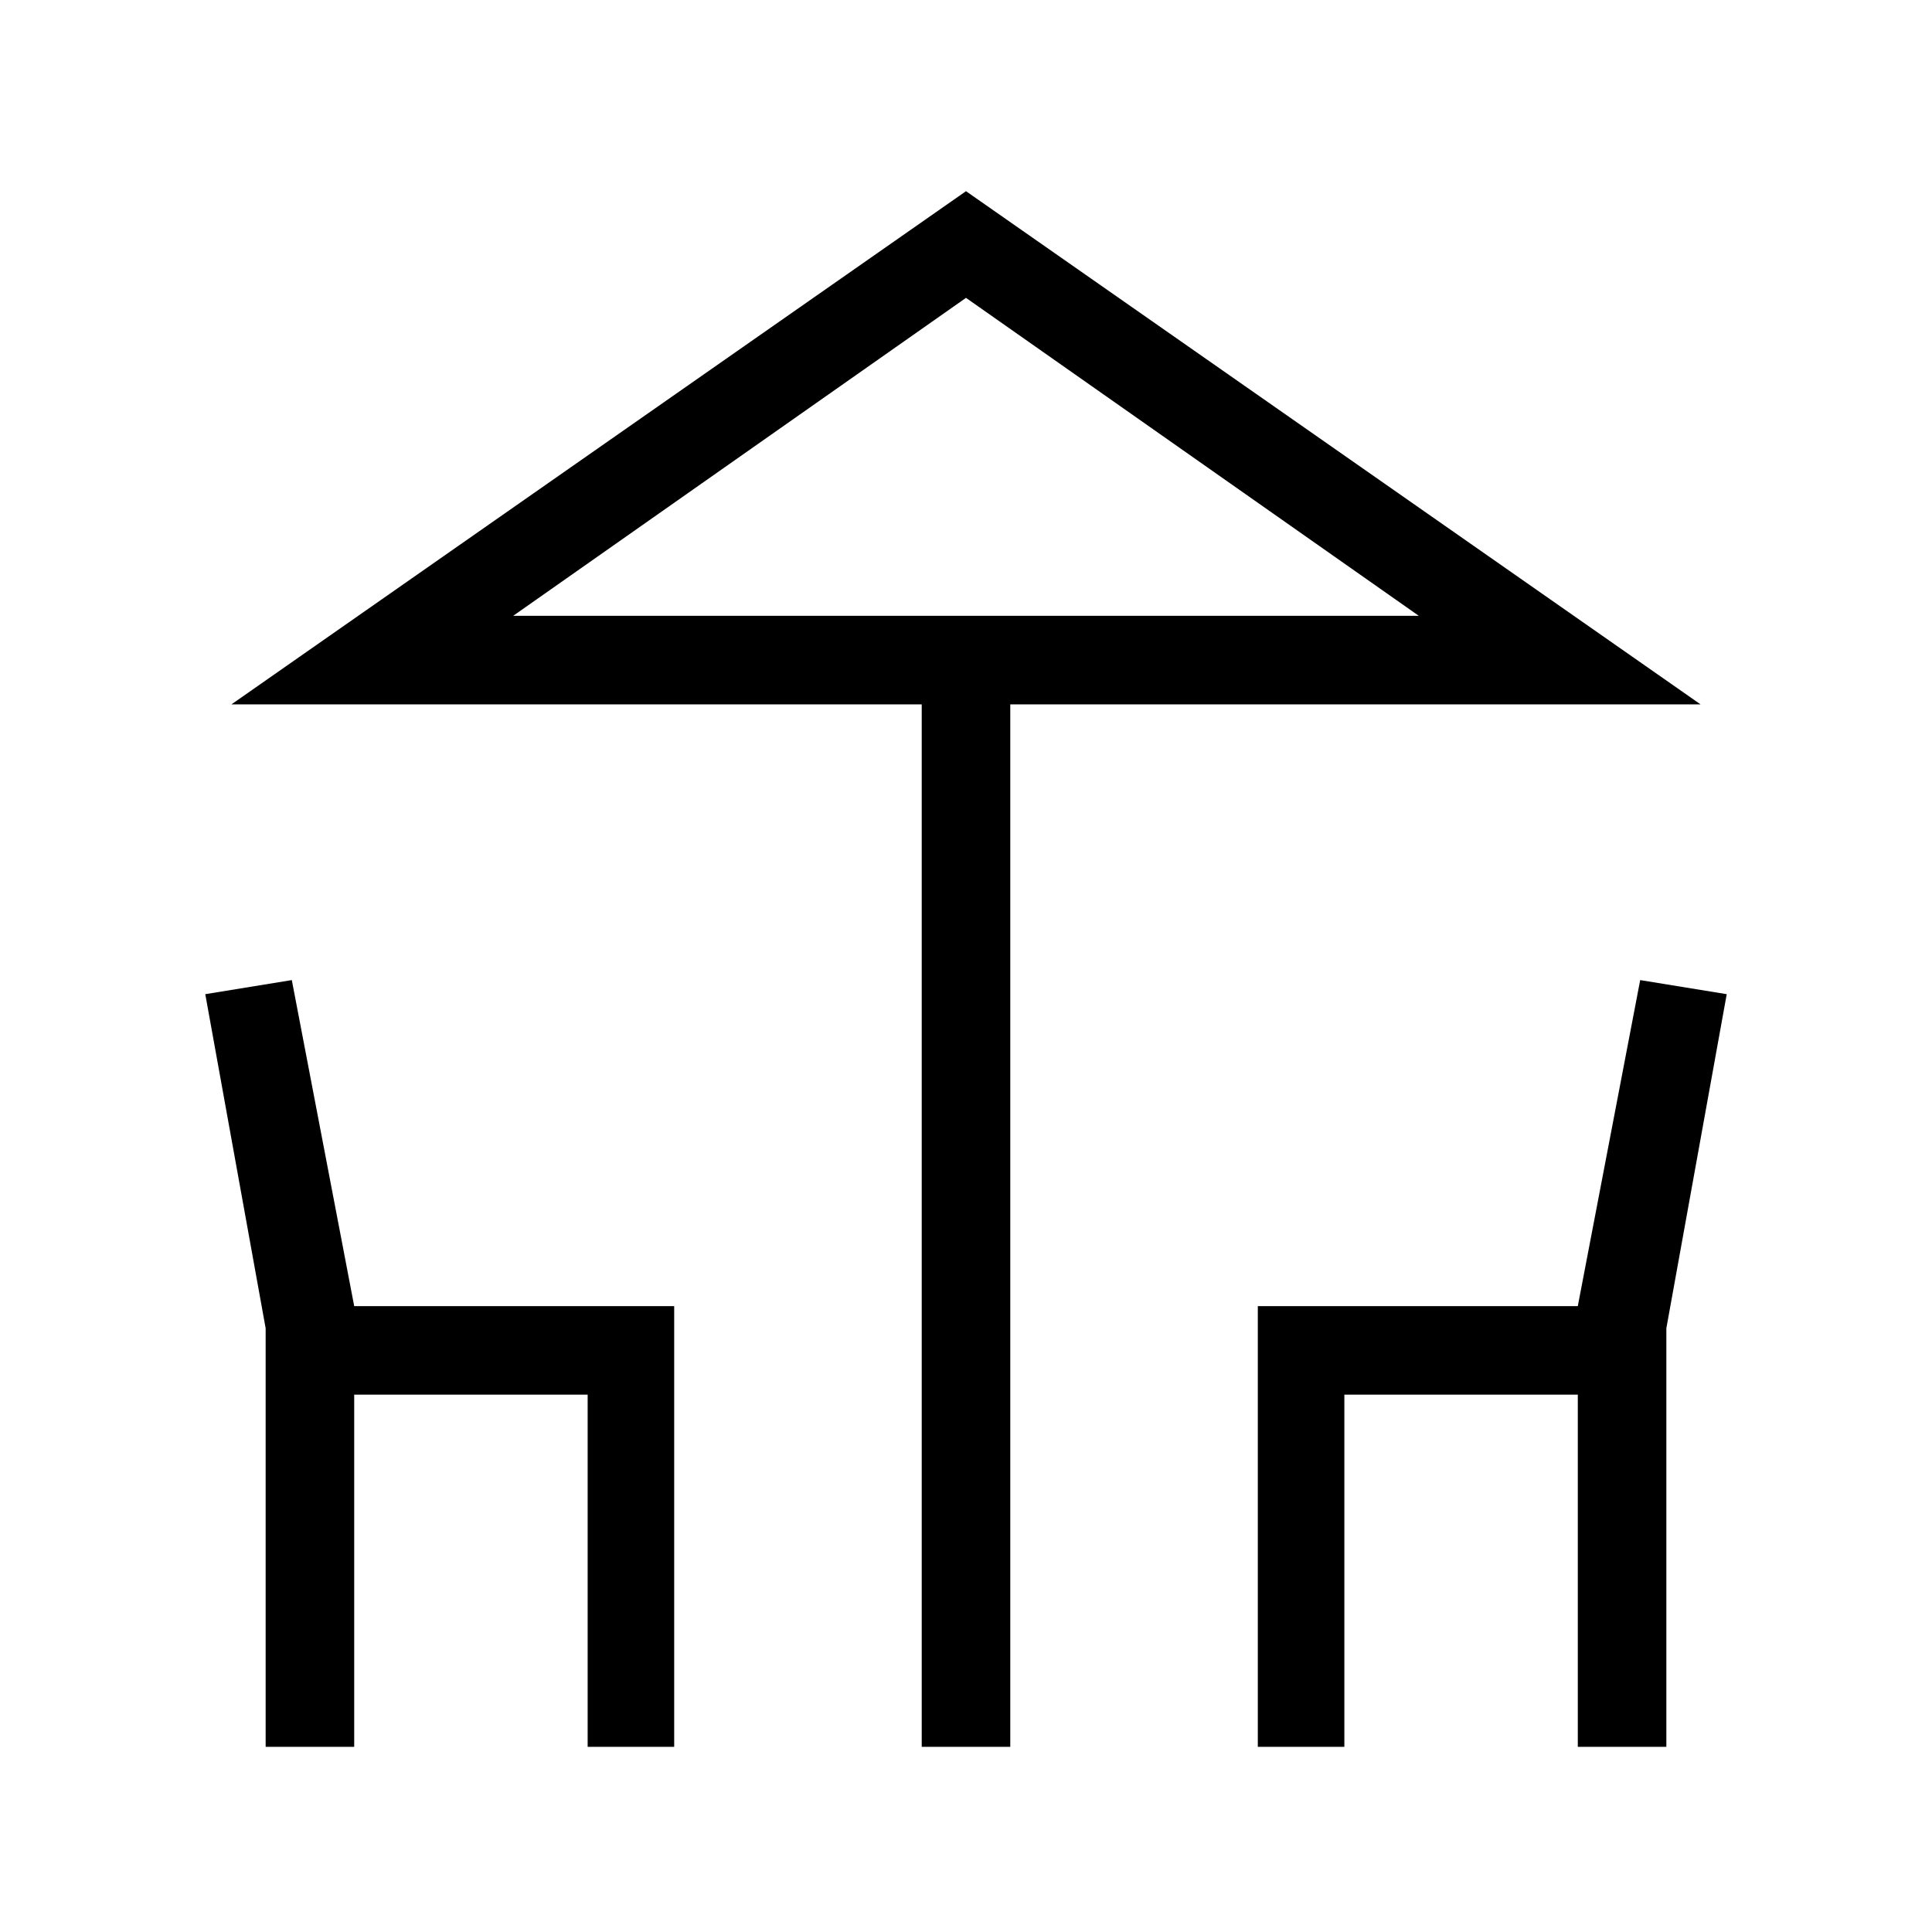<svg xmlns="http://www.w3.org/2000/svg" height="48" width="48"><path d="M22.9 43.4V17.5H5.75L24 4.75 42.25 17.5H25.1v25.9ZM24 15.3h11.25-22.5ZM6.6 43.4V33l-1.5-8.3 2.15-.35 1.55 8.1h7.95V43.4H14.6v-8.75H8.8v8.75Zm24.65 0V32.45h7.95l1.55-8.1 2.15.35-1.5 8.3v10.4h-2.2v-8.75h-5.8v8.75Zm-18.5-28.1h22.5L24 7.4Z"/></svg>